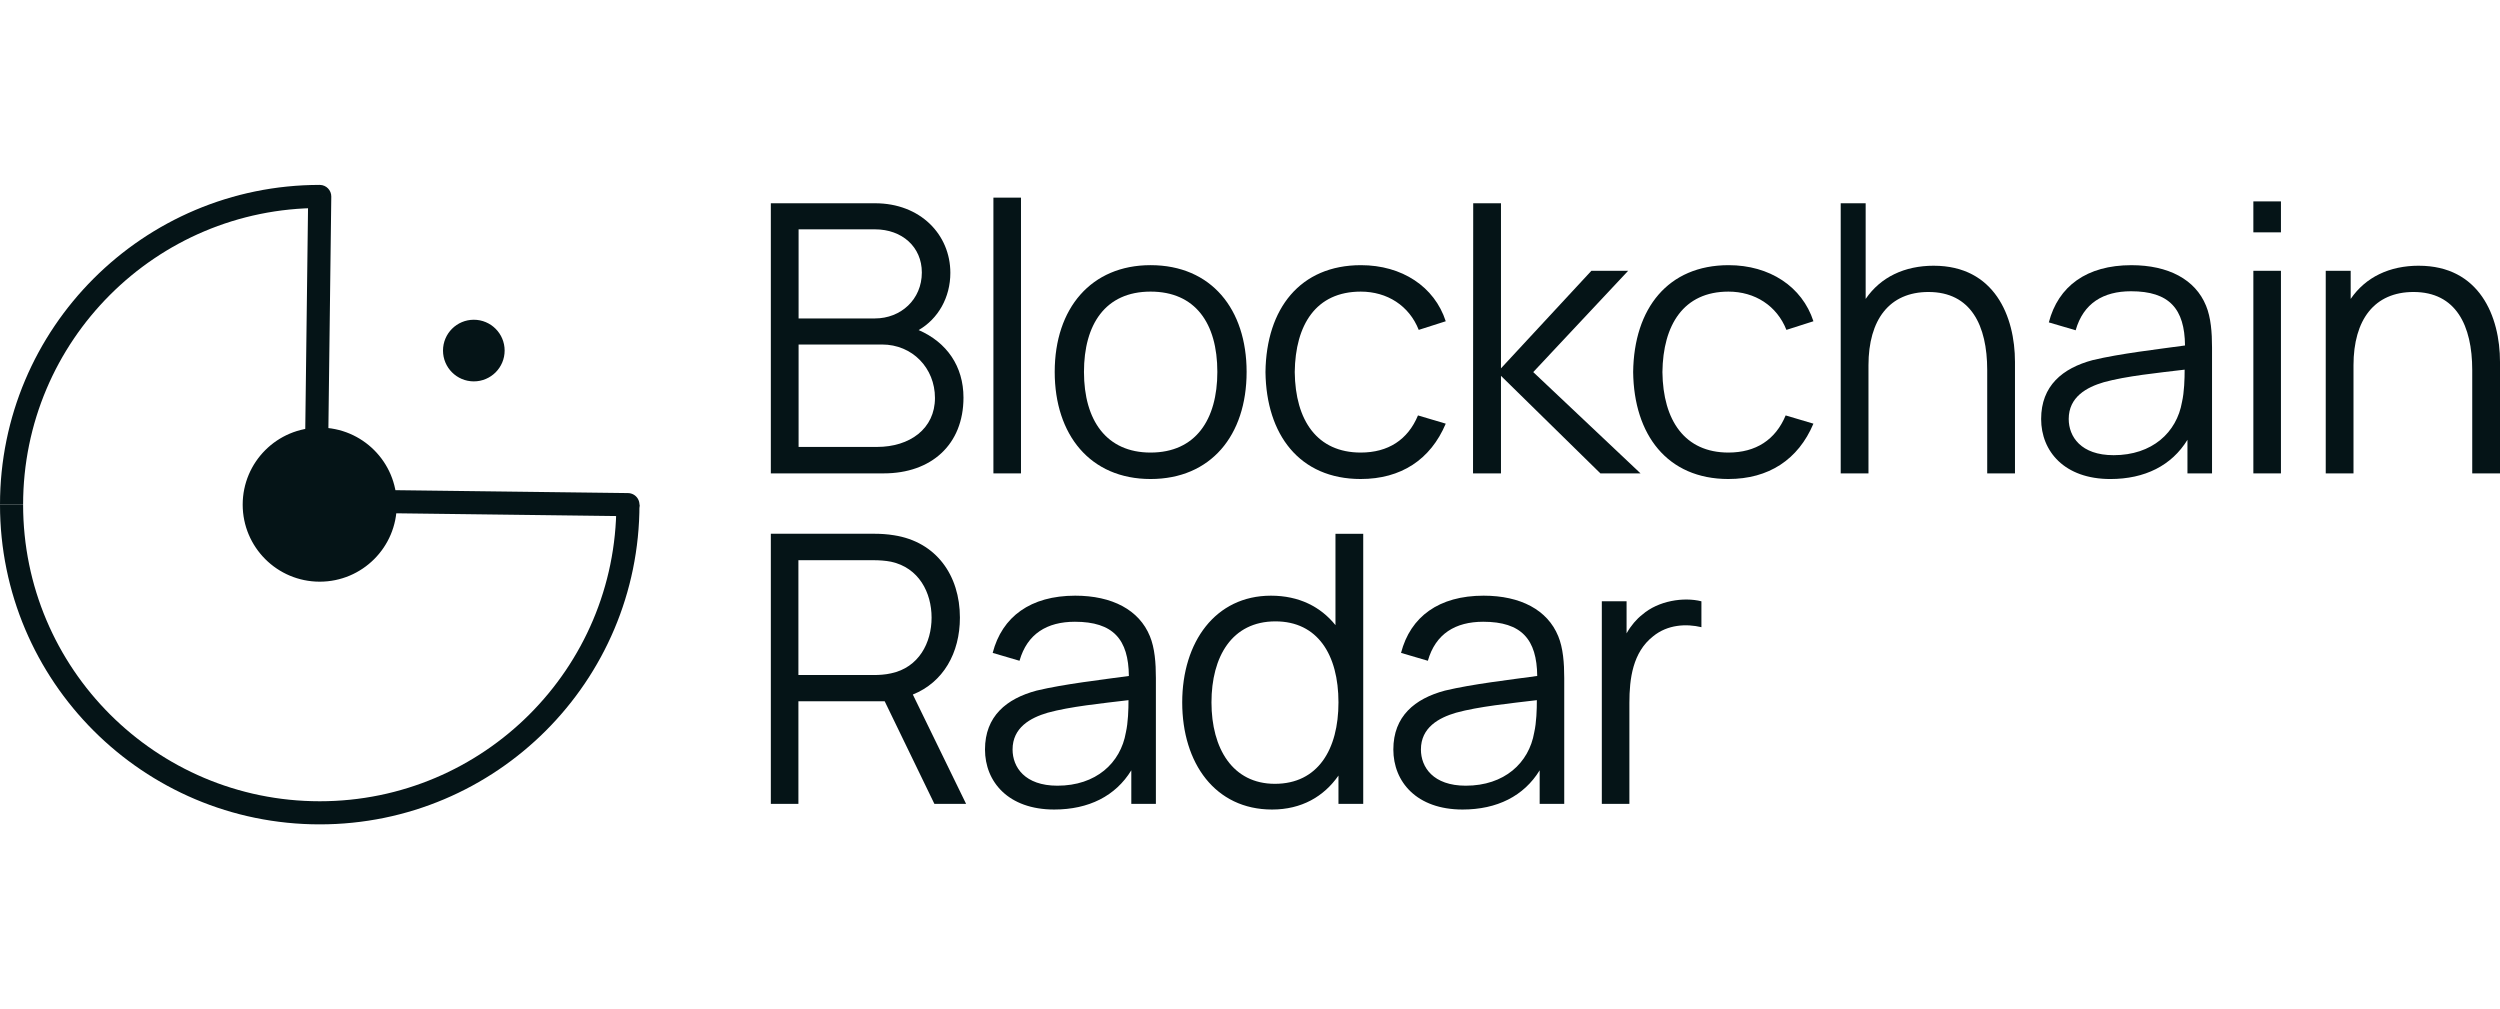 <?xml version="1.0" encoding="UTF-8" standalone="no"?>
<svg
   width="324.491"
   height="131"
   viewBox="0 0 324.491 131"
   fill="none"
   version="1.1"
   id="svg44"
   sodipodi:docname="header-logo-black.svg"
   inkscape:version="1.2.1 (9c6d41e410, 2022-07-14)"
   xmlns:inkscape="http://www.inkscape.org/namespaces/inkscape"
   xmlns:sodipodi="http://sodipodi.sourceforge.net/DTD/sodipodi-0.dtd"
   xmlns="http://www.w3.org/2000/svg"
   xmlns:svg="http://www.w3.org/2000/svg">
  <defs
     id="defs48" />
  <sodipodi:namedview
     id="namedview46"
     pagecolor="#ffffff"
     bordercolor="#000000"
     borderopacity="0.25"
     inkscape:showpageshadow="2"
     inkscape:pageopacity="0.0"
     inkscape:pagecheckerboard="false"
     inkscape:deskcolor="#d1d1d1"
     showgrid="false"
     inkscape:zoom="1.6388889"
     inkscape:cx="72.610169"
     inkscape:cy="41.491525"
     inkscape:window-width="1450"
     inkscape:window-height="844"
     inkscape:window-x="10"
     inkscape:window-y="48"
     inkscape:window-maximized="0"
     inkscape:current-layer="svg44" />
  <g
     id="g180"
     transform="translate(0,24)">
    <path
       d="m 119.237,18.842 c 3.652,1.583 5.819,4.699 5.819,8.765 0,6.087 -4.164,9.836 -10.348,9.836 H 100.051 V 2.383 h 13.537 c 5.868,0 9.764,4.066 9.764,9.033 0,3.19 -1.583,5.965 -4.115,7.426 z M 113.564,5.767 h -9.91 V 17.332 h 9.91 c 3.36,0 6.087,-2.459 6.087,-5.965 0,-3.311 -2.557,-5.6 -6.087,-5.6 z m -9.91,28.243 h 10.178 c 4.26,0 7.523,-2.362 7.523,-6.355 0,-3.871 -2.922,-6.939 -6.866,-6.939 h -10.835 z"
       fill="#051417"
       id="path2" />
    <path
       d="m 132.52,37.444 h -3.579 V 1.652 h 3.579 z"
       fill="#051417"
       id="path4" />
    <path
       d="m 149.339,38.174 c -7.84,0 -12.441,-5.746 -12.441,-13.903 0,-8.278 4.748,-13.854 12.441,-13.854 7.889,0 12.467,5.722 12.467,13.854 0,8.278 -4.675,13.903 -12.467,13.903 z m 0,-3.433 c 5.844,0 8.668,-4.261 8.668,-10.47 0,-6.33 -2.873,-10.421 -8.668,-10.421 -5.892,0 -8.643,4.285 -8.643,10.421 0,6.33 2.946,10.47 8.643,10.47 z"
       fill="#051417"
       id="path6" />
    <path
       d="m 176.623,38.174 c -7.961,0 -12.271,-5.771 -12.368,-13.878 0.097,-8.278 4.528,-13.878 12.393,-13.878 5.308,0 9.544,2.776 11.005,7.28 l -3.506,1.12 c -1.242,-3.141 -4.09,-4.967 -7.524,-4.967 -5.819,0 -8.497,4.31 -8.57,10.445 0.073,6.306 2.922,10.445 8.57,10.445 3.555,0 6.112,-1.656 7.427,-4.821 l 3.603,1.071 c -1.972,4.675 -5.819,7.183 -11.03,7.183 z"
       fill="#051417"
       id="path8" />
    <path
       d="m 194.822,37.444 h -3.628 l 0.024,-35.061 h 3.604 V 23.809 l 11.735,-12.661 h 4.772 l -12.32,13.148 13.927,13.148 h -5.21 l -12.904,-12.661 z"
       fill="#051417"
       id="path10" />
    <path
       d="m 224.347,38.174 c -7.962,0 -12.271,-5.771 -12.369,-13.878 0.098,-8.278 4.529,-13.878 12.393,-13.878 5.308,0 9.545,2.776 11.006,7.28 l -3.506,1.12 c -1.242,-3.141 -4.091,-4.967 -7.524,-4.967 -5.819,0 -8.497,4.31 -8.57,10.445 0.073,6.306 2.921,10.445 8.57,10.445 3.555,0 6.111,-1.656 7.426,-4.821 l 3.604,1.071 c -1.973,4.675 -5.819,7.183 -11.03,7.183 z"
       fill="#051417"
       id="path12" />
    <path
       d="m 250.994,10.491 c 7.889,0 10.543,6.574 10.543,12.49 v 14.463 h -3.604 v -13.416 c 0,-5.795 -2.118,-10.129 -7.621,-10.129 -5.064,0 -7.791,3.579 -7.791,9.52 v 14.024 h -3.604 V 2.383 h 3.239 V 14.8 c 1.947,-2.849 5.064,-4.31 8.838,-4.31 z"
       fill="#051417"
       id="path14" />
    <path
       d="m 286.335,15.677 c 0.633,1.534 0.779,3.482 0.779,5.43 v 16.337 h -3.19 v -4.358 c -2.045,3.336 -5.527,5.089 -10.007,5.089 -5.965,0 -8.984,-3.603 -8.984,-7.791 0,-4.31 2.776,-6.598 6.696,-7.645 3.554,-0.852 8.473,-1.412 11.979,-1.899 -0.049,-4.748 -2.021,-7.037 -7.012,-7.037 -3.604,0 -6.185,1.558 -7.183,5.064 l -3.482,-1.023 c 1.218,-4.699 4.919,-7.426 10.713,-7.426 4.797,0 8.303,1.85 9.691,5.259 z m -12.004,19.405 c 5.016,0 8.205,-2.946 8.887,-6.915 0.292,-1.29 0.341,-2.995 0.341,-4.188 -3.457,0.414 -7.596,0.828 -10.494,1.631 -2.24,0.657 -4.553,1.923 -4.553,4.772 0,2.289 1.583,4.699 5.819,4.699 z"
       fill="#051417"
       id="path16" />
    <path
       d="m 296.058,6.157 h -3.58 v -4.017 h 3.58 z m 0,31.287 h -3.58 v -26.296 h 3.58 z"
       fill="#051417"
       id="path18" />
    <path
       d="m 313.948,10.491 c 7.889,0 10.543,6.574 10.543,12.49 v 14.463 h -3.604 v -13.416 c 0,-5.795 -2.118,-10.129 -7.621,-10.129 -5.064,0 -7.791,3.579 -7.791,9.52 v 14.024 h -3.603 v -26.296 h 3.238 v 3.652 c 1.948,-2.849 5.064,-4.31 8.838,-4.31 z"
       fill="#051417"
       id="path20" />
    <path
       d="m 118.482,66.147 6.915,14.195 h -4.115 l -6.452,-13.318 h -11.2 v 13.318 h -3.579 v -35.061 h 13.537 c 0.682,0 1.583,0.049 2.459,0.195 5.478,0.852 8.546,5.21 8.546,10.689 0,4.602 -2.167,8.4 -6.111,9.983 z m -14.852,-17.433 v 14.901 h 9.861 c 0.584,0 1.436,-0.049 2.167,-0.219 3.603,-0.755 5.259,-3.969 5.259,-7.231 0,-3.263 -1.656,-6.476 -5.259,-7.256 -0.731,-0.146 -1.583,-0.195 -2.167,-0.195 z"
       fill="#051417"
       id="path22" />
    <path
       d="m 149.251,58.575 c 0.633,1.534 0.779,3.482 0.779,5.43 v 16.337 h -3.19 v -4.358 c -2.045,3.336 -5.527,5.089 -10.007,5.089 -5.965,0 -8.984,-3.604 -8.984,-7.792 0,-4.309 2.776,-6.598 6.696,-7.645 3.554,-0.852 8.473,-1.412 11.979,-1.899 -0.049,-4.748 -2.021,-7.037 -7.012,-7.037 -3.604,0 -6.185,1.558 -7.183,5.064 l -3.482,-1.023 c 1.218,-4.699 4.919,-7.426 10.713,-7.426 4.797,0 8.303,1.85 9.691,5.259 z m -12.004,19.405 c 5.016,0 8.206,-2.946 8.887,-6.914 0.292,-1.291 0.341,-2.995 0.341,-4.188 -3.457,0.414 -7.596,0.828 -10.494,1.631 -2.24,0.657 -4.553,1.924 -4.553,4.772 0,2.289 1.583,4.699 5.819,4.699 z"
       fill="#051417"
       id="path24" />
    <path
       d="m 173.339,57.139 v -11.857 h 3.603 v 35.061 h -3.214 v -3.676 c -1.899,2.727 -4.796,4.407 -8.619,4.407 -7.377,0 -11.662,-6.014 -11.662,-13.903 0,-7.84 4.309,-13.854 11.516,-13.854 3.652,0 6.452,1.437 8.376,3.823 z m -7.865,20.598 c 5.6,0 8.254,-4.48 8.254,-10.567 0,-6.184 -2.702,-10.518 -8.181,-10.518 -5.648,0 -8.302,4.577 -8.302,10.518 0,5.99 2.751,10.567 8.229,10.567 z"
       fill="#051417"
       id="path26" />
    <path
       d="m 202.253,58.575 c 0.633,1.534 0.779,3.482 0.779,5.43 v 16.337 h -3.189 v -4.358 c -2.046,3.336 -5.527,5.089 -10.007,5.089 -5.966,0 -8.985,-3.604 -8.985,-7.792 0,-4.309 2.776,-6.598 6.696,-7.645 3.555,-0.852 8.473,-1.412 11.979,-1.899 -0.049,-4.748 -2.021,-7.037 -7.012,-7.037 -3.604,0 -6.185,1.558 -7.183,5.064 l -3.482,-1.023 c 1.218,-4.699 4.919,-7.426 10.714,-7.426 4.796,0 8.302,1.85 9.69,5.259 z m -12.004,19.405 c 5.016,0 8.206,-2.946 8.887,-6.914 0.293,-1.291 0.341,-2.995 0.341,-4.188 -3.457,0.414 -7.596,0.828 -10.494,1.631 -2.24,0.657 -4.553,1.924 -4.553,4.772 0,2.289 1.583,4.699 5.819,4.699 z"
       fill="#051417"
       id="path28" />
    <path
       d="m 213.169,55.775 c 2.069,-1.802 5.356,-2.313 7.669,-1.729 v 3.36 c -1.947,-0.463 -4.382,-0.365 -6.281,1.193 -2.63,2.07 -3.068,5.478 -3.068,8.619 v 13.123 h -3.579 v -26.296 h 3.214 v 4.163 c 0.56,-0.998 1.29,-1.85 2.045,-2.435 z"
       fill="#051417"
       id="path30" />
    <path
       d="m 81.5,41.5 c 0,22.091 -17.909,40 -40,40 -22.091,0 -40,-17.909 -40,-40"
       stroke="#051417"
       stroke-width="3"
       id="path32" />
    <path
       d="m 41.5,1.5 c -22.091,0 -40,17.909 -40,40"
       stroke="#051417"
       stroke-width="3"
       id="path34" />
    <circle
       cx="-41.5"
       cy="41.5"
       r="9.5"
       transform="rotate(-90)"
       fill="#051417"
       stroke="#051417"
       id="circle36" />
    <circle
       cx="-21.502"
       cy="61.5"
       r="3.5"
       transform="rotate(-90)"
       fill="#051417"
       stroke="#051417"
       id="circle38" />
    <path
       d="M 43,1.519 C 43.01,0.69 42.347,0.011 41.519,1.1838603e-4 40.69,-0.01 40.011,0.653 40,1.481 Z m -0.5,40 0.5,-40 -3,-0.037 -0.5,40 z"
       fill="#051417"
       id="path40" />
    <path
       d="m 41.5,41 40,0.5"
       stroke="#051417"
       stroke-width="3"
       stroke-linecap="round"
       id="path42" />
  </g>
</svg>

